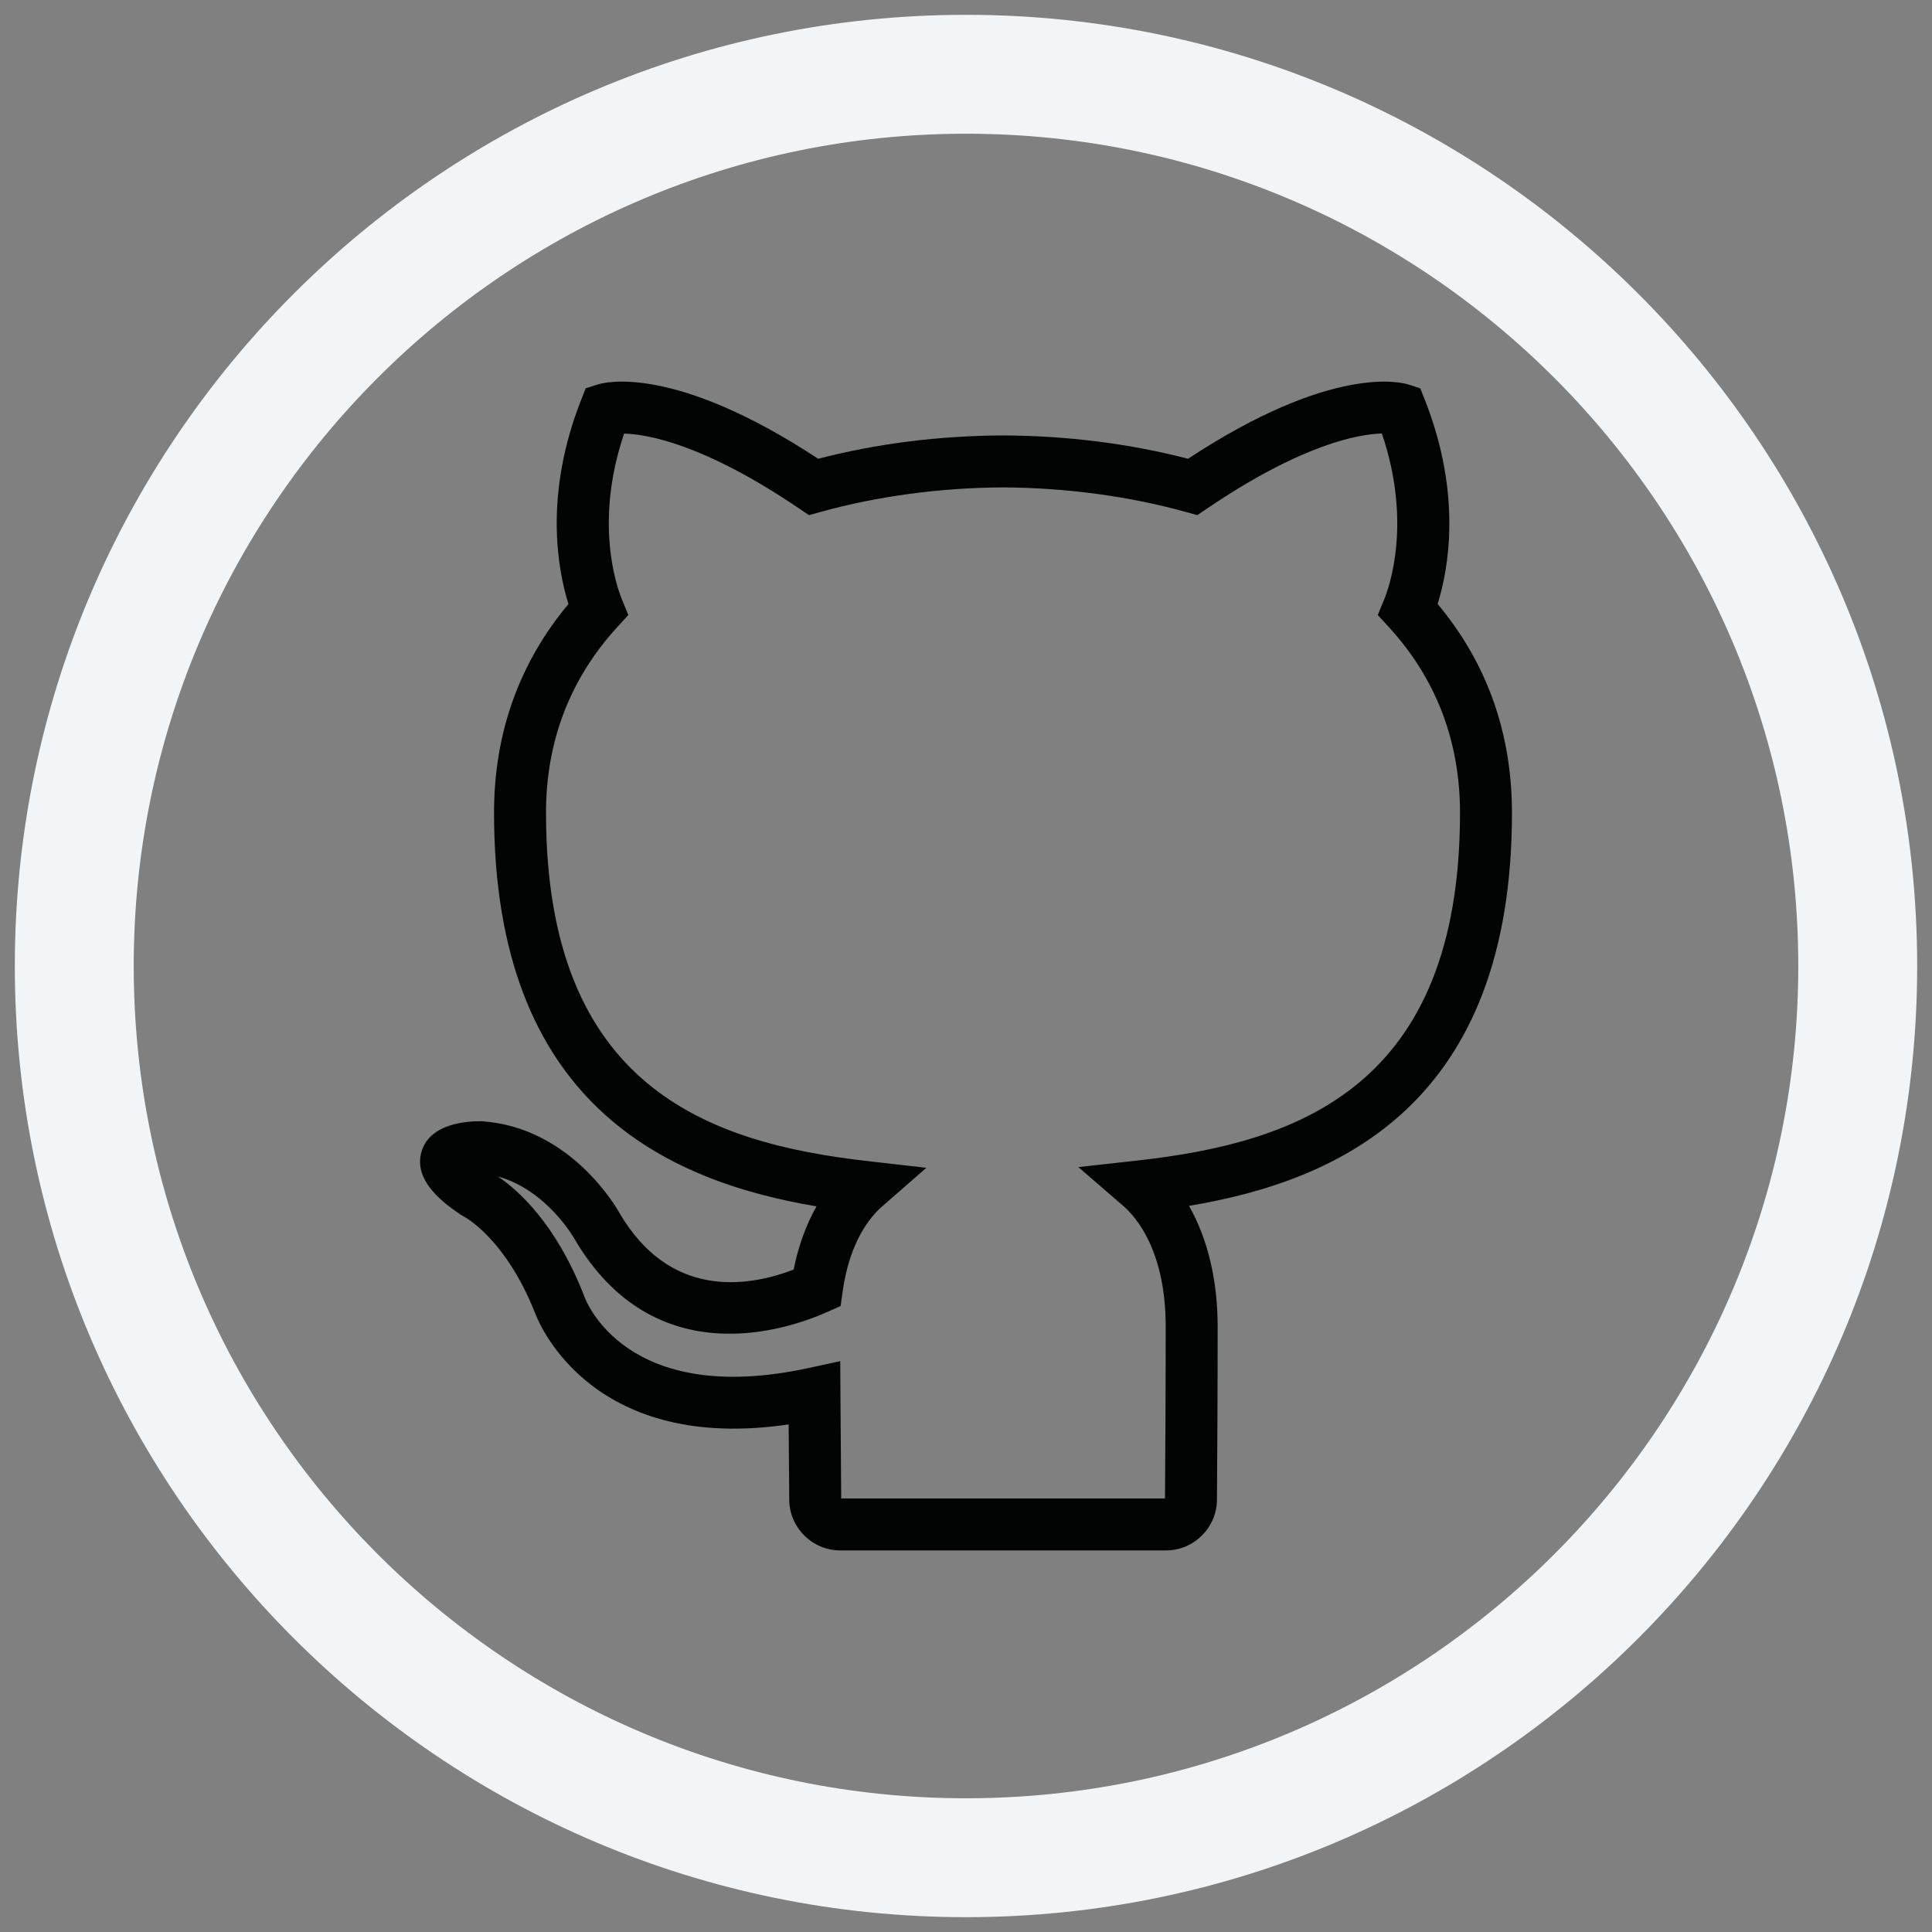 <svg xmlns="http://www.w3.org/2000/svg" xmlns:xlink="http://www.w3.org/1999/xlink" version="1.1" width="256" height="256" viewBox="0 0 256 256" xml:space="preserve">
<rect x="0" y="0" width="256" height="256" fill="#808080" stroke="none"/>
<desc>Created with Fabric.js 1.7.22</desc>
<defs>
</defs>
<g transform="translate(128 128) scale(0.72 0.72)" style="">
	<g style="stroke: none; stroke-width: 0; stroke-dasharray: none; stroke-linecap: butt; stroke-linejoin: miter; stroke-miterlimit: 10; fill: rgb(241,245,248); fill-rule: nonzero; opacity: 1;" transform="translate(-175.05 -175.05) scale(3.89 3.89)" >
	<path d="M 45 90 C 20.187 90 0 69.814 0 45 C 0 20.187 20.187 0 45 0 c 24.814 0 45 20.187 45 45 C 90 69.814 69.814 90 45 90 z M 45 5.625 C 23.289 5.625 5.625 23.289 5.625 45 c 0 21.712 17.664 39.375 39.375 39.375 c 21.712 0 39.375 -17.663 39.375 -39.375 C 84.375 23.289 66.712 5.625 45 5.625 z" style="stroke: none; stroke-width: 1; stroke-dasharray: none; stroke-linecap: butt; stroke-linejoin: miter; stroke-miterlimit: 10; fill: rgb(241,245,248); fill-rule: nonzero; opacity: 1;" transform=" matrix(1 0 0 1 0 0) " stroke-linecap="round" />
</g>
	<g style="stroke: none; stroke-width: 0; stroke-dasharray: none; stroke-linecap: butt; stroke-linejoin: miter; stroke-miterlimit: 10; fill: none; fill-rule: nonzero; opacity: 1;" transform="translate(-107.55 -107.55) scale(2.39 2.39)" >
	<path d="M 60.394 90.002 H 35.32 c -2.149 0 -3.912 -1.746 -3.93 -3.892 l -0.007 -0.874 c -0.012 -1.419 -0.027 -3.12 -0.04 -4.937 c -14.895 2.2 -19.076 -7.408 -19.513 -8.541 h 0 c -2.278 -5.787 -5.454 -7.447 -5.487 -7.463 L 6.09 64.147 c -1.12 -0.765 -3.741 -2.558 -3 -4.903 c 0.669 -2.112 3.422 -2.297 4.553 -2.291 l 0.114 0.005 c 6.86 0.481 10.4 6.77 10.547 7.037 c 3.84 6.579 9.715 5.793 13.424 4.386 c 0.361 -1.812 0.959 -3.458 1.762 -4.872 C 21.946 61.561 8.658 55.605 8.658 33.204 c 0 -6.118 1.926 -11.522 5.73 -16.078 c -0.843 -2.7 -1.892 -8.441 0.981 -15.727 l 0.348 -0.883 l 0.903 -0.289 c 0.583 -0.188 5.912 -1.57 16.999 5.714 c 4.514 -1.169 9.294 -1.773 14.225 -1.796 c 4.948 0.022 9.733 0.626 14.254 1.796 C 73.17 -1.343 78.496 0.041 79.08 0.228 l 0.901 0.289 l 0.349 0.881 c 2.877 7.282 1.83 13.025 0.988 15.726 c 3.798 4.544 5.722 9.948 5.722 16.08 c 0 22.406 -13.303 28.34 -24.869 30.265 c 1.426 2.496 2.207 5.712 2.207 9.29 c 0 5.203 -0.03 9.727 -0.05 12.736 l -0.004 0.608 C 64.31 88.253 62.547 90.002 60.394 90.002 z M 35.39 86.002 h 24.934 l 0.003 -0.533 c 0.02 -3.002 0.05 -7.517 0.05 -12.71 c 0 -5.829 -2.281 -8.432 -3.263 -9.281 l -3.462 -2.994 l 4.55 -0.506 c 12.282 -1.366 24.837 -5.616 24.837 -26.774 c 0 -5.519 -1.842 -10.328 -5.474 -14.295 l -0.857 -0.937 l 0.483 -1.175 c 0.398 -0.966 2.167 -5.929 -0.168 -12.802 C 75.322 4.04 70.976 4.75 63.578 9.764 l -0.766 0.519 l -0.891 -0.247 c -4.377 -1.214 -9.246 -1.867 -14.077 -1.889 c -4.814 0.022 -9.677 0.675 -14.046 1.889 l -0.891 0.248 l -0.766 -0.519 c -7.371 -4.991 -11.717 -5.718 -13.468 -5.76 c -2.326 6.871 -0.557 11.826 -0.159 12.791 l 0.484 1.174 l -0.856 0.938 c -3.638 3.983 -5.483 8.793 -5.483 14.297 c 0 21.148 12.528 25.425 24.784 26.82 l 4.505 0.513 l -3.415 2.982 c -0.902 0.787 -2.497 2.688 -3.035 6.563 l -0.152 1.098 l -1.011 0.452 c -3.016 1.35 -13.329 4.928 -19.508 -5.662 c -0.042 -0.073 -2.133 -3.725 -5.872 -4.765 c 1.476 0.993 4.416 3.542 6.598 9.089 l 0.039 0.107 c 0.118 0.337 3.196 8.616 17.313 5.548 l 2.412 -0.524 l 0.013 2.468 c 0.014 2.687 0.037 5.286 0.054 7.31 L 35.39 86.002 z" style="stroke: none; stroke-width: 1; stroke-dasharray: none; stroke-linecap: butt; stroke-linejoin: miter; stroke-miterlimit: 10; fill: rgb(2,3,3); fill-rule: nonzero; opacity: 1;" transform=" matrix(1 0 0 1 0 0) " stroke-linecap="round" />
</g>
</g>
</svg>
